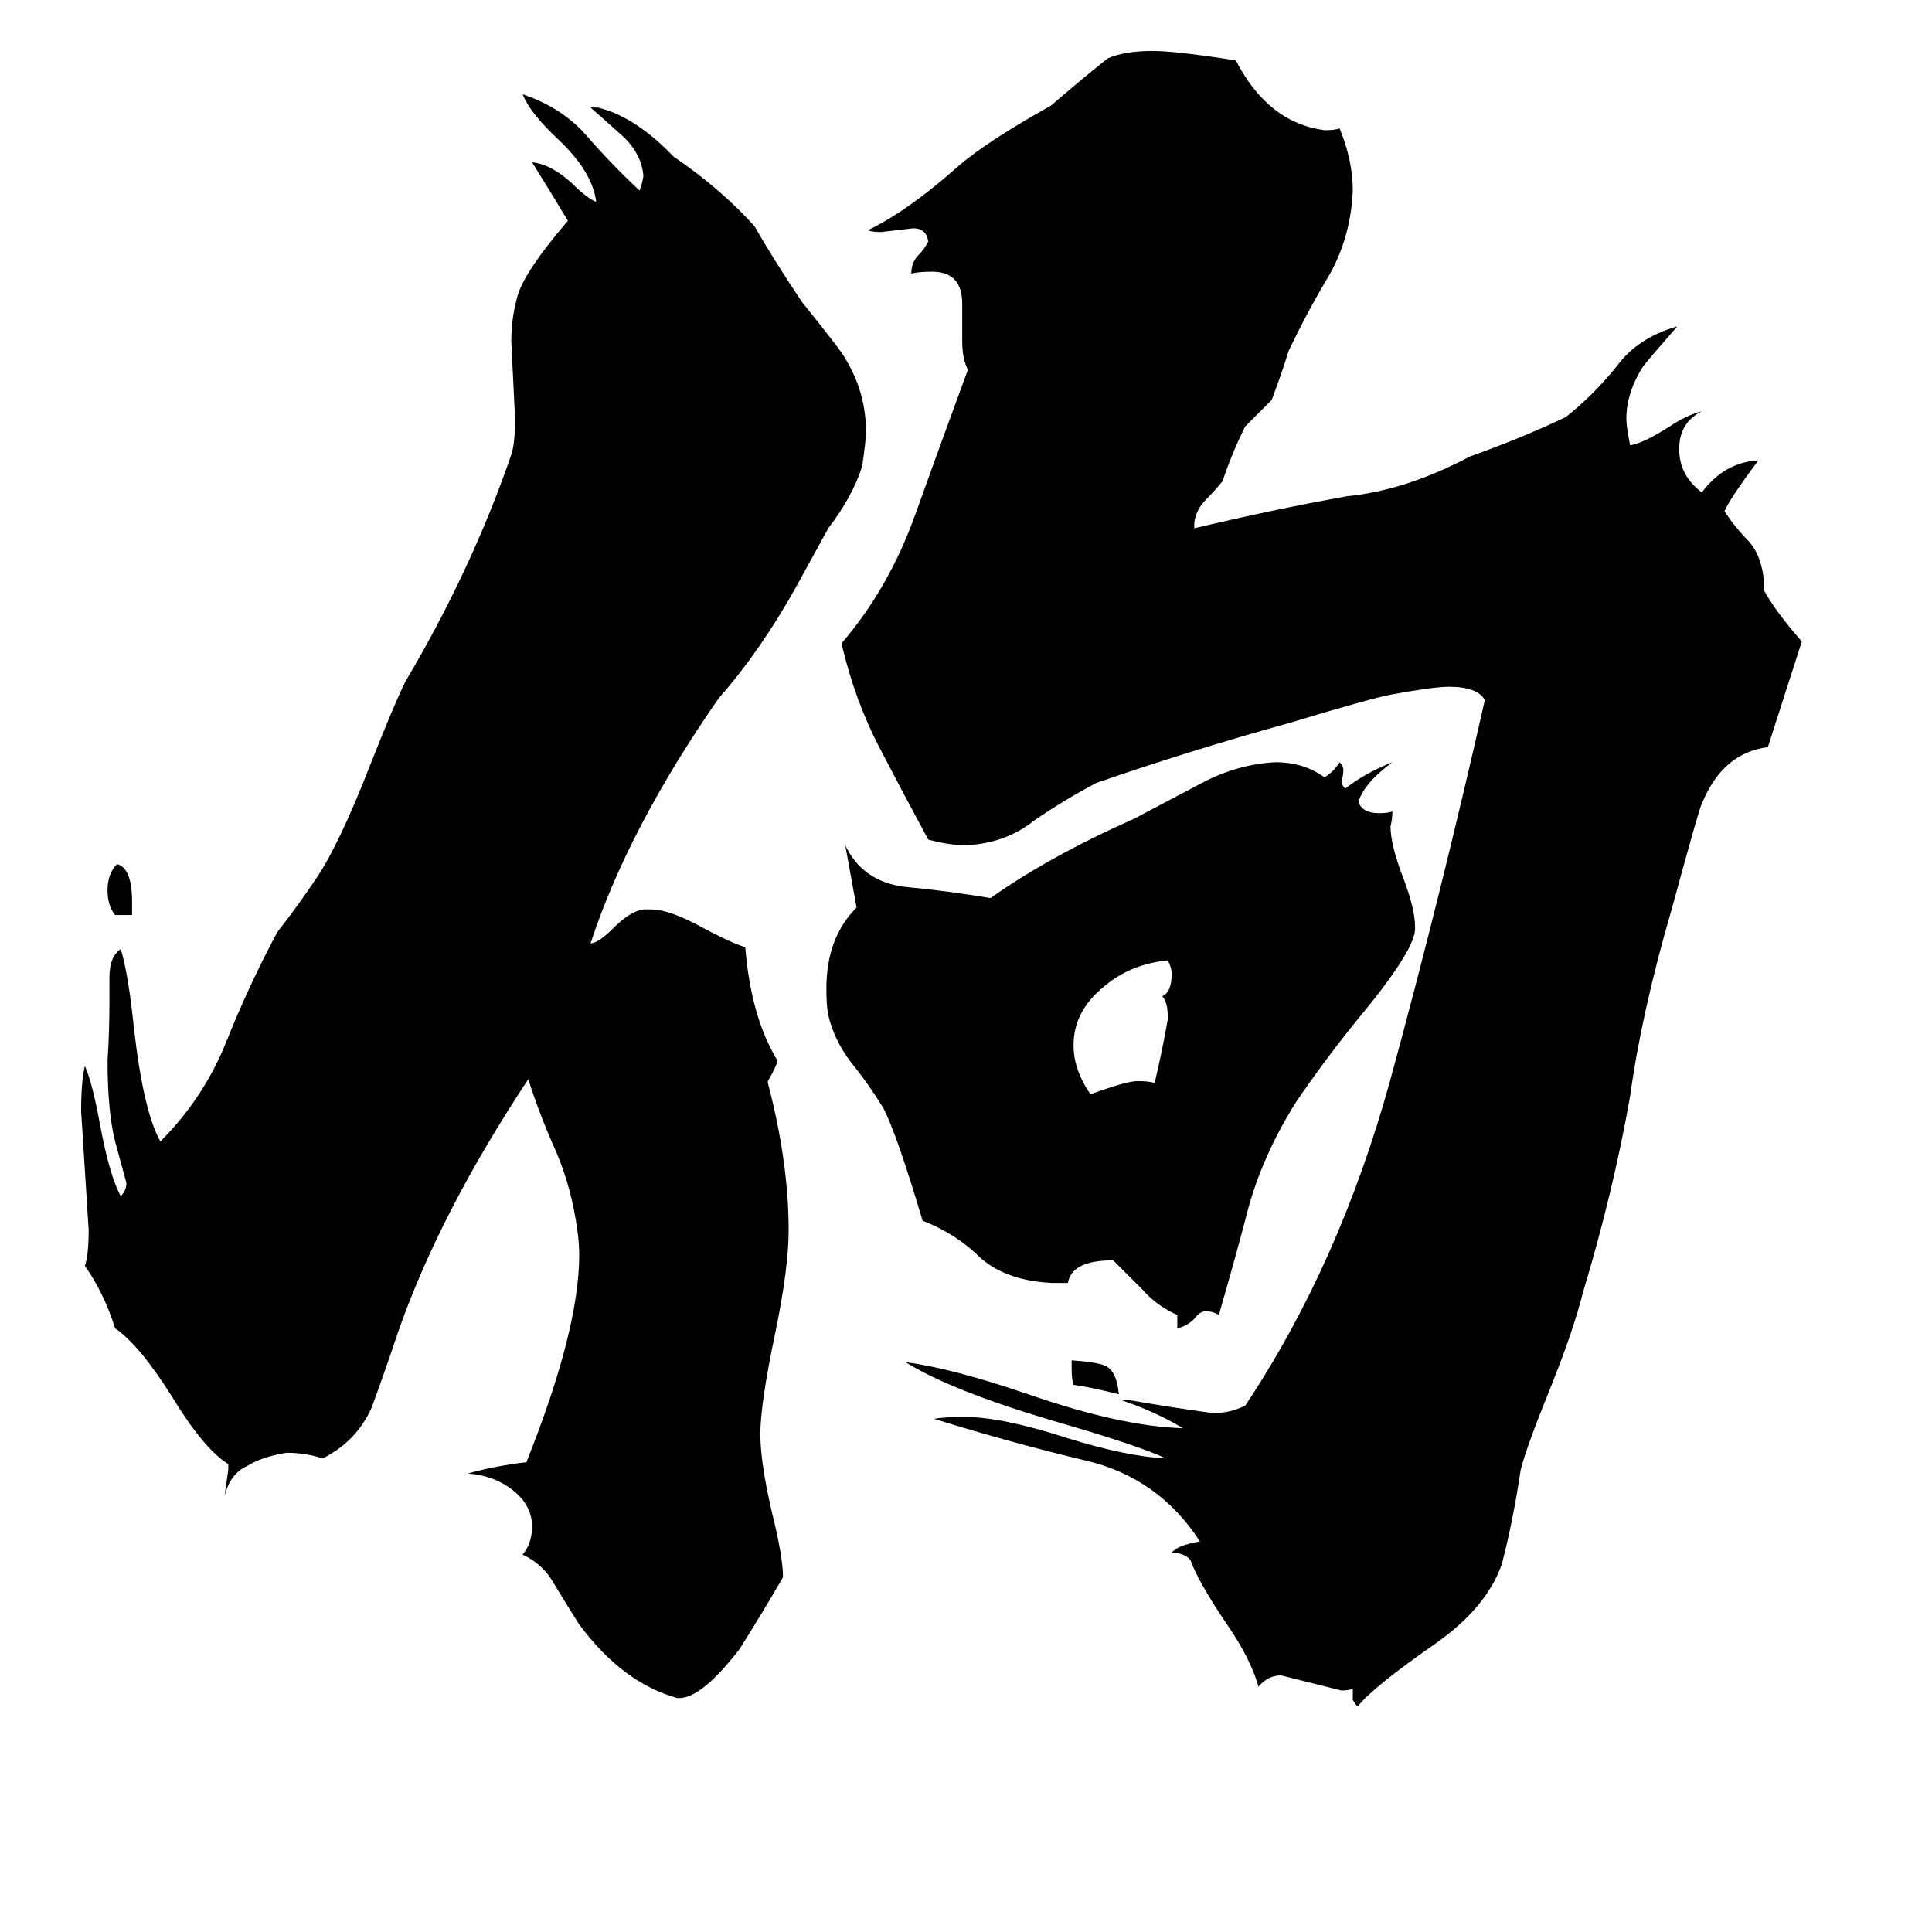 <svg xmlns="http://www.w3.org/2000/svg" viewBox="0 -800 1024 1024">
	<path fill="#000000" d="M70 -315H61Q57 -320 57 -328Q57 -337 62 -342Q70 -340 70 -322ZM568 -74V-79Q582 -78 586 -76Q592 -73 593 -61Q577 -65 569 -66Q568 -69 568 -74ZM612 -226Q616 -243 619 -260Q619 -269 616 -272Q621 -274 621 -284Q621 -287 619 -291Q599 -289 585 -277Q569 -264 569 -246Q569 -233 578 -220Q597 -227 603 -227Q609 -227 612 -226ZM624 -96V-103Q613 -108 606 -116Q598 -124 590 -132Q568 -132 566 -120H558Q534 -121 520 -133Q507 -146 489 -153Q475 -200 468 -213Q460 -226 451 -237Q442 -249 439 -262Q438 -267 438 -276Q438 -303 454 -319L448 -352Q457 -333 479 -330Q501 -328 525 -324Q556 -346 601 -366Q618 -375 637 -385Q656 -395 676 -396Q691 -396 702 -388Q707 -391 710 -396Q712 -394 712 -392Q712 -389 711 -386Q711 -384 713 -382Q723 -390 738 -396Q723 -385 720 -375Q722 -369 731 -369Q736 -369 738 -370Q738 -366 737 -362Q737 -352 744 -334Q750 -318 750 -309V-307Q749 -295 719 -259Q702 -238 687 -216Q670 -189 662 -161Q655 -134 646 -103Q643 -105 639 -105Q636 -105 633 -101Q629 -97 624 -96ZM360 100H359Q330 92 307 61Q300 50 294 40Q288 29 277 24Q282 18 282 9Q282 -2 272 -10Q262 -18 248 -19Q262 -23 279 -25Q307 -95 307 -135Q307 -141 306 -148Q303 -170 295 -189Q286 -209 280 -228Q233 -157 211 -94Q204 -73 197 -54Q189 -36 171 -27Q162 -30 152 -30Q139 -28 131 -23Q122 -19 119 -7Q120 -14 121 -21V-24Q108 -32 91 -60Q74 -87 61 -96Q55 -115 45 -129Q47 -135 47 -148Q45 -179 43 -211Q43 -227 45 -235Q49 -226 53 -204Q58 -177 64 -166Q67 -169 67 -173Q64 -184 61 -195Q57 -211 57 -238Q58 -253 58 -269V-282Q58 -293 64 -297Q68 -284 71 -255Q76 -211 85 -195Q108 -218 120 -248Q132 -278 147 -306Q158 -320 168 -335Q180 -353 196 -394Q209 -427 215 -439Q250 -498 271 -559Q273 -565 273 -578Q272 -598 271 -619Q271 -631 274 -642Q277 -655 301 -683Q292 -698 282 -714Q292 -713 303 -703Q311 -695 316 -693Q314 -709 296 -726Q281 -740 277 -750Q298 -743 311 -728Q324 -713 339 -699Q341 -705 341 -707Q340 -718 331 -727Q321 -736 313 -743H317Q337 -738 357 -717Q382 -700 400 -680Q409 -664 425 -640Q446 -614 448 -610Q459 -592 459 -571Q459 -567 457 -553Q452 -537 439 -520L422 -489Q403 -455 381 -430Q333 -361 313 -300Q317 -300 325 -308Q334 -317 341 -318H345Q355 -318 373 -308Q388 -300 395 -298Q398 -261 412 -238V-237Q410 -232 407 -227V-226Q418 -184 418 -148Q418 -128 411 -94Q403 -56 403 -40Q403 -25 409 1Q415 25 415 36Q404 55 392 74Q372 100 360 100ZM720 104H719L717 101V95Q715 96 711 96Q695 92 679 88Q672 88 667 94Q663 79 649 59Q635 38 631 27Q628 23 621 23Q624 19 636 17Q614 -17 575 -26Q537 -35 495 -48Q501 -49 511 -49Q531 -49 565 -38Q597 -28 618 -27Q603 -34 558 -47Q504 -63 480 -78Q504 -75 545 -61Q594 -44 627 -43Q612 -52 594 -58H598Q621 -54 643 -51Q652 -51 660 -55Q710 -130 737 -228Q764 -327 787 -429Q783 -436 768 -436Q760 -436 738 -432Q727 -430 684 -417Q630 -402 581 -385Q564 -376 548 -365Q533 -353 512 -352Q503 -352 492 -355Q479 -379 466 -404Q453 -429 446 -459Q471 -488 485 -527Q499 -566 513 -604Q510 -610 510 -619Q510 -629 510 -639Q510 -656 494 -656Q487 -656 483 -655Q483 -661 487 -665Q490 -668 492 -672Q491 -679 484 -679Q476 -678 467 -677Q462 -677 460 -678Q481 -688 508 -712Q523 -725 557 -744Q572 -757 587 -769Q596 -773 611 -773Q623 -773 655 -768Q672 -735 702 -731Q708 -731 710 -732Q717 -715 717 -699Q716 -675 705 -655Q693 -635 683 -614Q679 -601 674 -588Q667 -581 660 -574Q653 -560 648 -545Q644 -540 639 -535Q634 -530 633 -523V-520Q675 -530 714 -537Q745 -540 779 -558Q807 -568 830 -579Q845 -591 857 -606Q868 -621 889 -627Q875 -611 871 -606Q862 -592 862 -578Q862 -574 864 -564Q871 -565 885 -574Q894 -580 902 -582Q890 -576 890 -562Q890 -548 902 -539Q914 -555 932 -556Q917 -536 914 -529Q920 -520 927 -513Q934 -505 935 -491V-487Q941 -476 955 -460Q946 -432 937 -404Q913 -401 902 -374Q901 -373 886 -318Q870 -263 864 -219Q855 -168 839 -115Q834 -95 822 -65Q809 -33 806 -21Q802 6 796 29Q788 52 761 71Q728 94 720 104Z"/>
</svg>